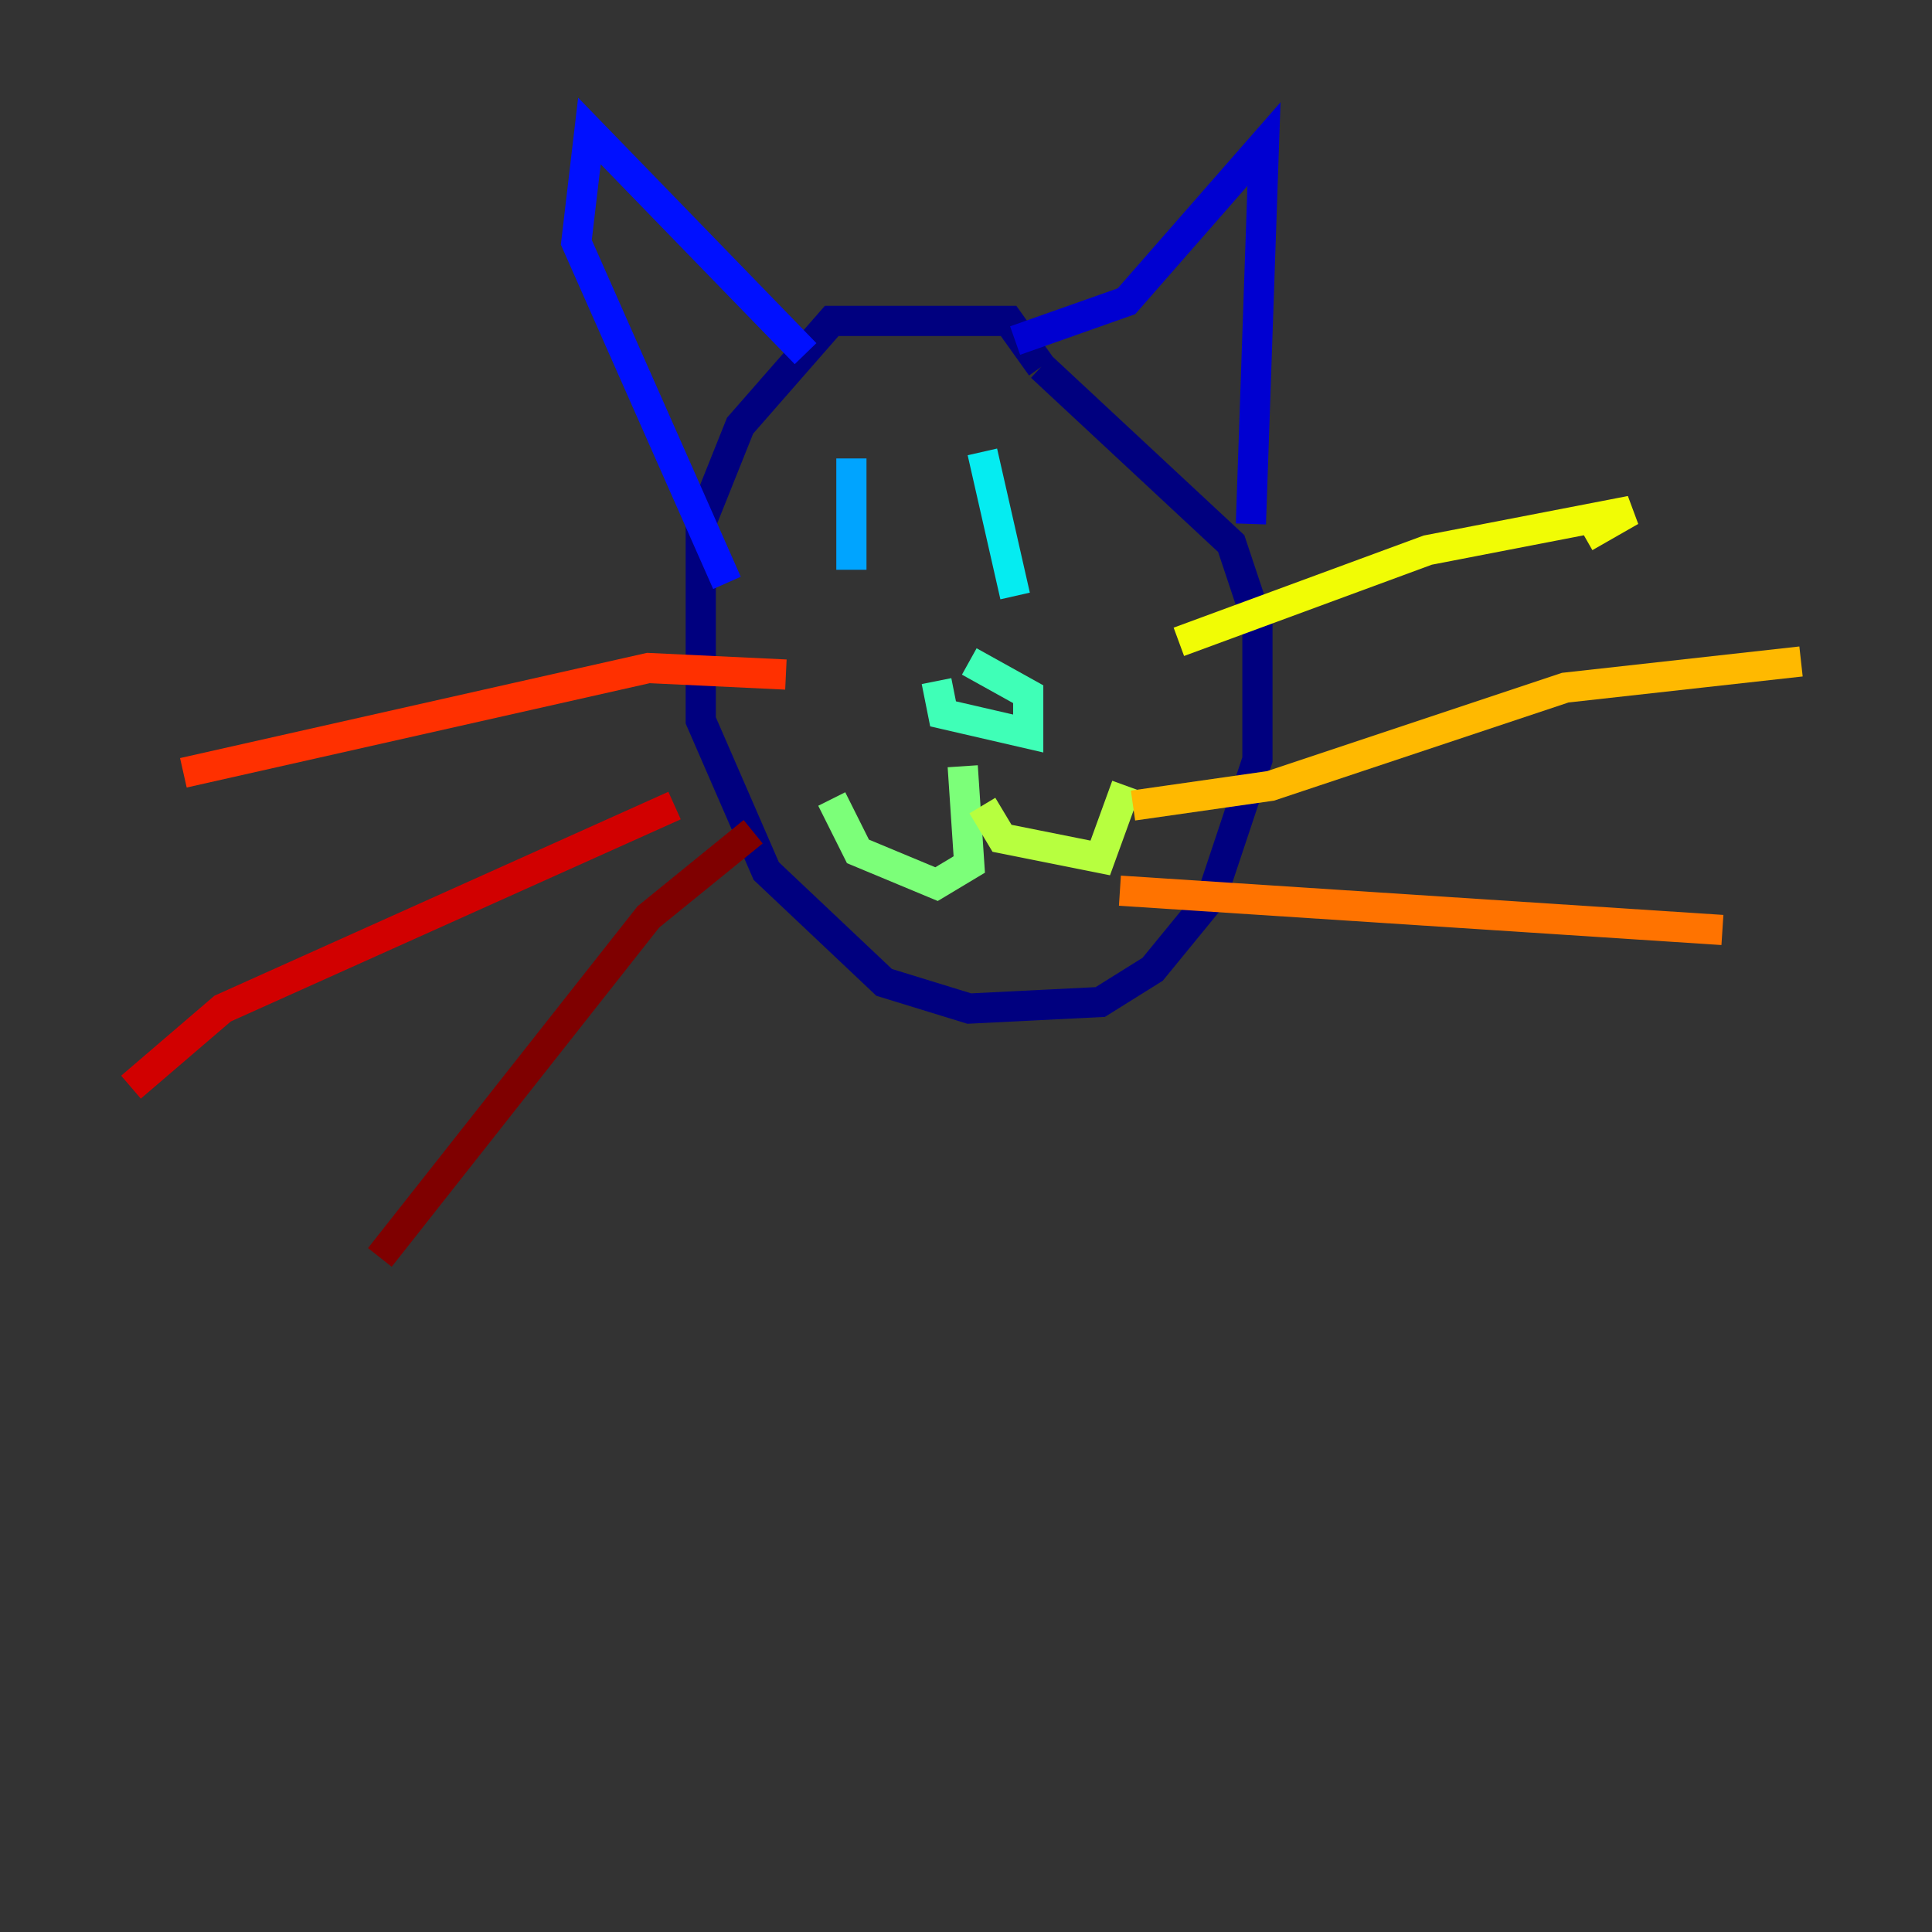 <?xml version="1.0" encoding="utf-8" ?>
<svg baseProfile="tiny" height="128" version="1.2" viewBox="0,0,128,128" width="128" xmlns="http://www.w3.org/2000/svg" xmlns:ev="http://www.w3.org/2001/xml-events" xmlns:xlink="http://www.w3.org/1999/xlink"><rect x="0" y="0" width="128" height="128" fill="#333333" stroke="none"/><defs /><polyline fill="none" points="68.99,24.298 66.82,21.261 55.105,21.261 49.031,28.203 46.427,34.712 46.427,47.729 50.766,57.709 58.576,65.085 64.217,66.82 72.895,66.386 76.366,64.217 80.271,59.444 83.308,50.332 83.308,41.22 81.573,36.014 68.99,24.298" stroke="#00007f" stroke-width="2" /><polyline fill="none" points="67.254,22.563 74.63,19.959 83.742,9.546 82.875,34.712" stroke="#0000d1" stroke-width="2" /><polyline fill="none" points="53.37,23.43 39.051,8.678 38.183,16.054 48.163,38.617" stroke="#0010ff" stroke-width="2" /><polyline fill="none" points="56.841,34.278 56.841,34.278" stroke="#0058ff" stroke-width="2" /><polyline fill="none" points="56.407,30.373 56.407,37.749" stroke="#00a4ff" stroke-width="2" /><polyline fill="none" points="65.085,29.939 67.254,39.485" stroke="#05ecf1" stroke-width="2" /><polyline fill="none" points="62.047,45.125 62.481,47.295 68.122,48.597 68.122,45.993 64.217,43.824" stroke="#3fffb7" stroke-width="2" /><polyline fill="none" points="63.783,50.766 64.217,57.275 62.047,58.576 56.841,56.407 55.105,52.936" stroke="#7cff79" stroke-width="2" /><polyline fill="none" points="65.085,53.37 66.386,55.539 72.895,56.841 74.63,52.068" stroke="#b7ff3f" stroke-width="2" /><polyline fill="none" points="78.102,42.522 94.59,36.447 108.041,33.844 105.003,35.58" stroke="#f1fc05" stroke-width="2" /><polyline fill="none" points="75.064,53.37 84.176,52.068 103.702,45.559 119.322,43.824" stroke="#ffb900" stroke-width="2" /><polyline fill="none" points="74.197,59.01 114.115,61.614" stroke="#ff7300" stroke-width="2" /><polyline fill="none" points="52.068,44.691 42.956,44.258 12.149,51.2" stroke="#ff3000" stroke-width="2" /><polyline fill="none" points="44.691,53.37 14.752,66.82 8.678,72.027" stroke="#d10000" stroke-width="2" /><polyline fill="none" points="49.898,55.105 42.956,60.746 25.166,83.308" stroke="#7f0000" stroke-width="2" /></svg>